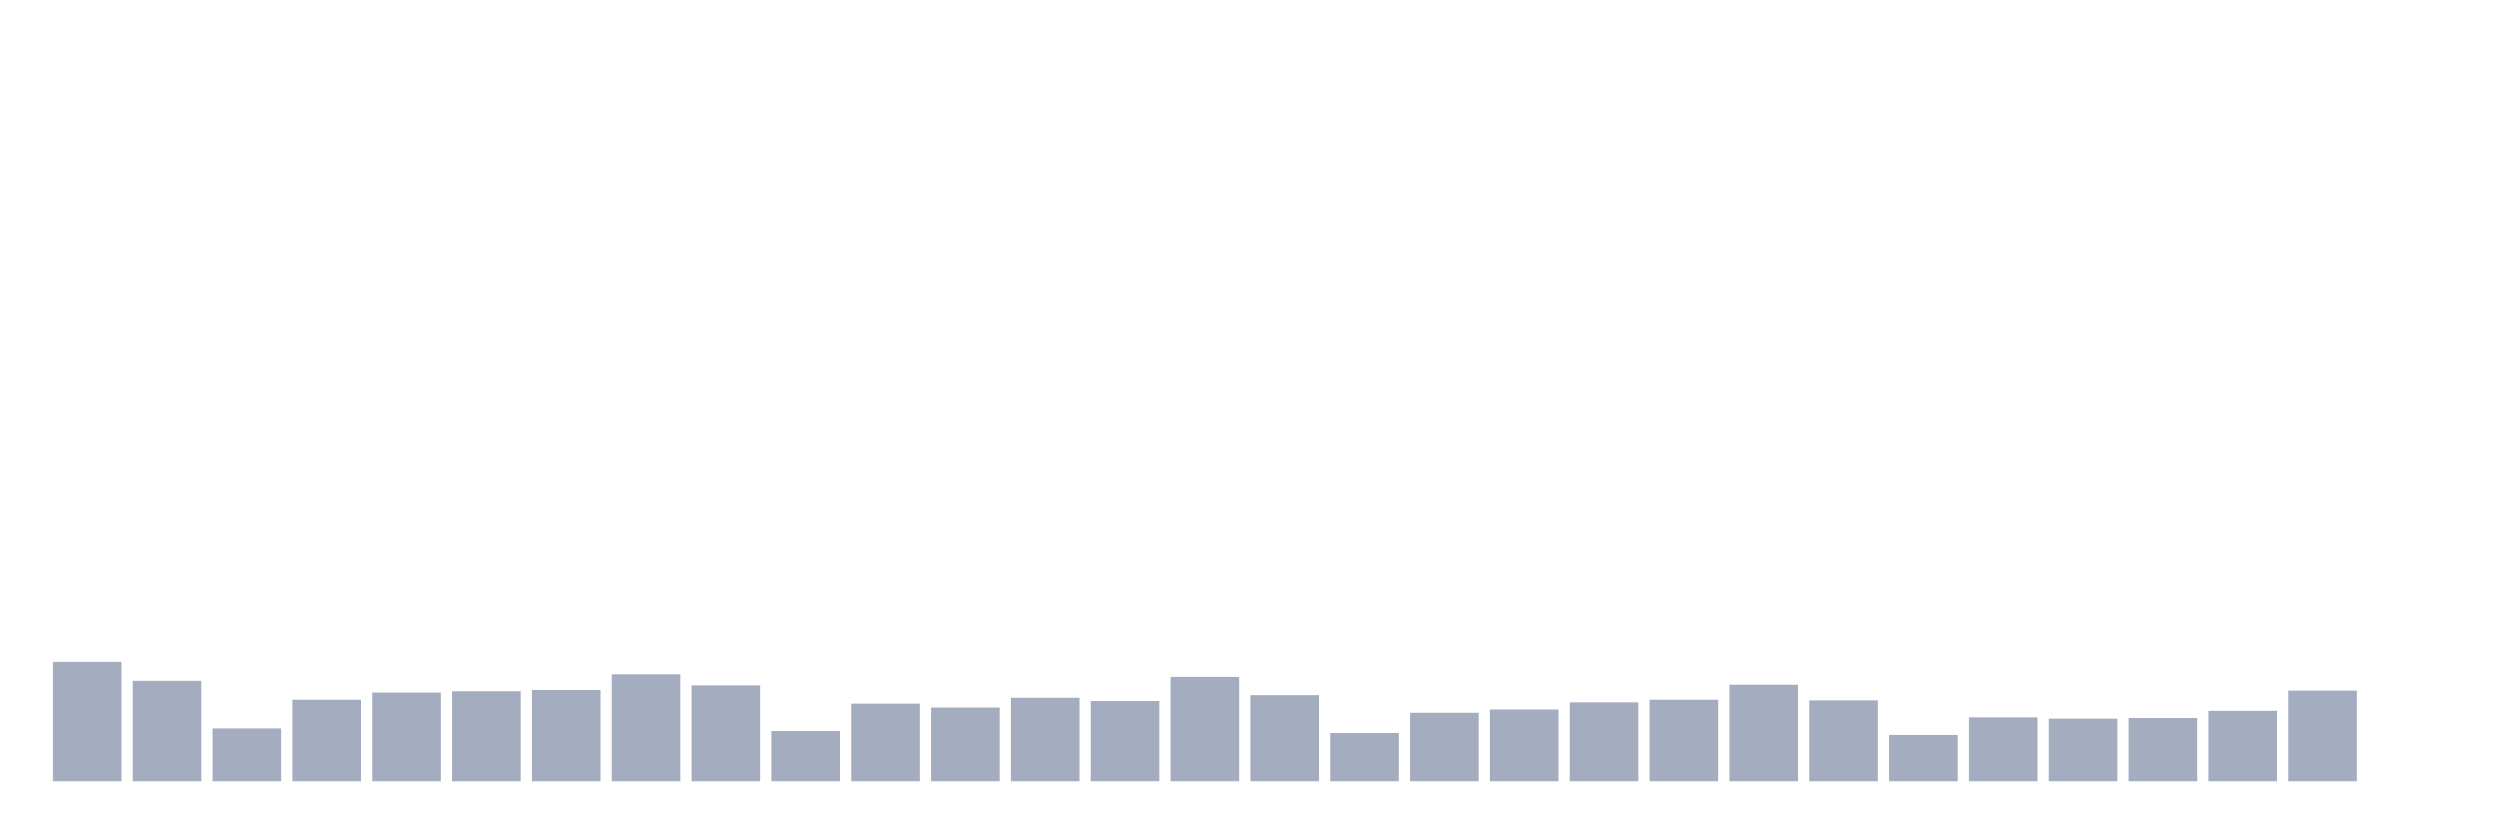 <svg xmlns="http://www.w3.org/2000/svg" viewBox="0 0 480 160"><g transform="translate(10,10)"><rect class="bar" x="0.153" width="13.175" y="117.084" height="22.916" fill="rgb(164,173,192)"></rect><rect class="bar" x="15.482" width="13.175" y="120.716" height="19.284" fill="rgb(164,173,192)"></rect><rect class="bar" x="30.81" width="13.175" y="129.857" height="10.143" fill="rgb(164,173,192)"></rect><rect class="bar" x="46.138" width="13.175" y="124.347" height="15.653" fill="rgb(164,173,192)"></rect><rect class="bar" x="61.466" width="13.175" y="122.97" height="17.03" fill="rgb(164,173,192)"></rect><rect class="bar" x="76.794" width="13.175" y="122.719" height="17.281" fill="rgb(164,173,192)"></rect><rect class="bar" x="92.123" width="13.175" y="122.469" height="17.531" fill="rgb(164,173,192)"></rect><rect class="bar" x="107.451" width="13.175" y="119.463" height="20.537" fill="rgb(164,173,192)"></rect><rect class="bar" x="122.779" width="13.175" y="121.592" height="18.408" fill="rgb(164,173,192)"></rect><rect class="bar" x="138.107" width="13.175" y="130.358" height="9.642" fill="rgb(164,173,192)"></rect><rect class="bar" x="153.436" width="13.175" y="125.098" height="14.902" fill="rgb(164,173,192)"></rect><rect class="bar" x="168.764" width="13.175" y="125.85" height="14.15" fill="rgb(164,173,192)"></rect><rect class="bar" x="184.092" width="13.175" y="123.971" height="16.029" fill="rgb(164,173,192)"></rect><rect class="bar" x="199.42" width="13.175" y="124.597" height="15.403" fill="rgb(164,173,192)"></rect><rect class="bar" x="214.748" width="13.175" y="119.964" height="20.036" fill="rgb(164,173,192)"></rect><rect class="bar" x="230.077" width="13.175" y="123.47" height="16.53" fill="rgb(164,173,192)"></rect><rect class="bar" x="245.405" width="13.175" y="130.733" height="9.267" fill="rgb(164,173,192)"></rect><rect class="bar" x="260.733" width="13.175" y="126.852" height="13.148" fill="rgb(164,173,192)"></rect><rect class="bar" x="276.061" width="13.175" y="126.225" height="13.775" fill="rgb(164,173,192)"></rect><rect class="bar" x="291.39" width="13.175" y="124.848" height="15.152" fill="rgb(164,173,192)"></rect><rect class="bar" x="306.718" width="13.175" y="124.347" height="15.653" fill="rgb(164,173,192)"></rect><rect class="bar" x="322.046" width="13.175" y="121.467" height="18.533" fill="rgb(164,173,192)"></rect><rect class="bar" x="337.374" width="13.175" y="124.472" height="15.528" fill="rgb(164,173,192)"></rect><rect class="bar" x="352.702" width="13.175" y="131.109" height="8.891" fill="rgb(164,173,192)"></rect><rect class="bar" x="368.031" width="13.175" y="127.728" height="12.272" fill="rgb(164,173,192)"></rect><rect class="bar" x="383.359" width="13.175" y="127.979" height="12.021" fill="rgb(164,173,192)"></rect><rect class="bar" x="398.687" width="13.175" y="127.853" height="12.147" fill="rgb(164,173,192)"></rect><rect class="bar" x="414.015" width="13.175" y="126.476" height="13.524" fill="rgb(164,173,192)"></rect><rect class="bar" x="429.344" width="13.175" y="122.594" height="17.406" fill="rgb(164,173,192)"></rect><rect class="bar" x="444.672" width="13.175" y="140" height="0" fill="rgb(164,173,192)"></rect></g></svg>